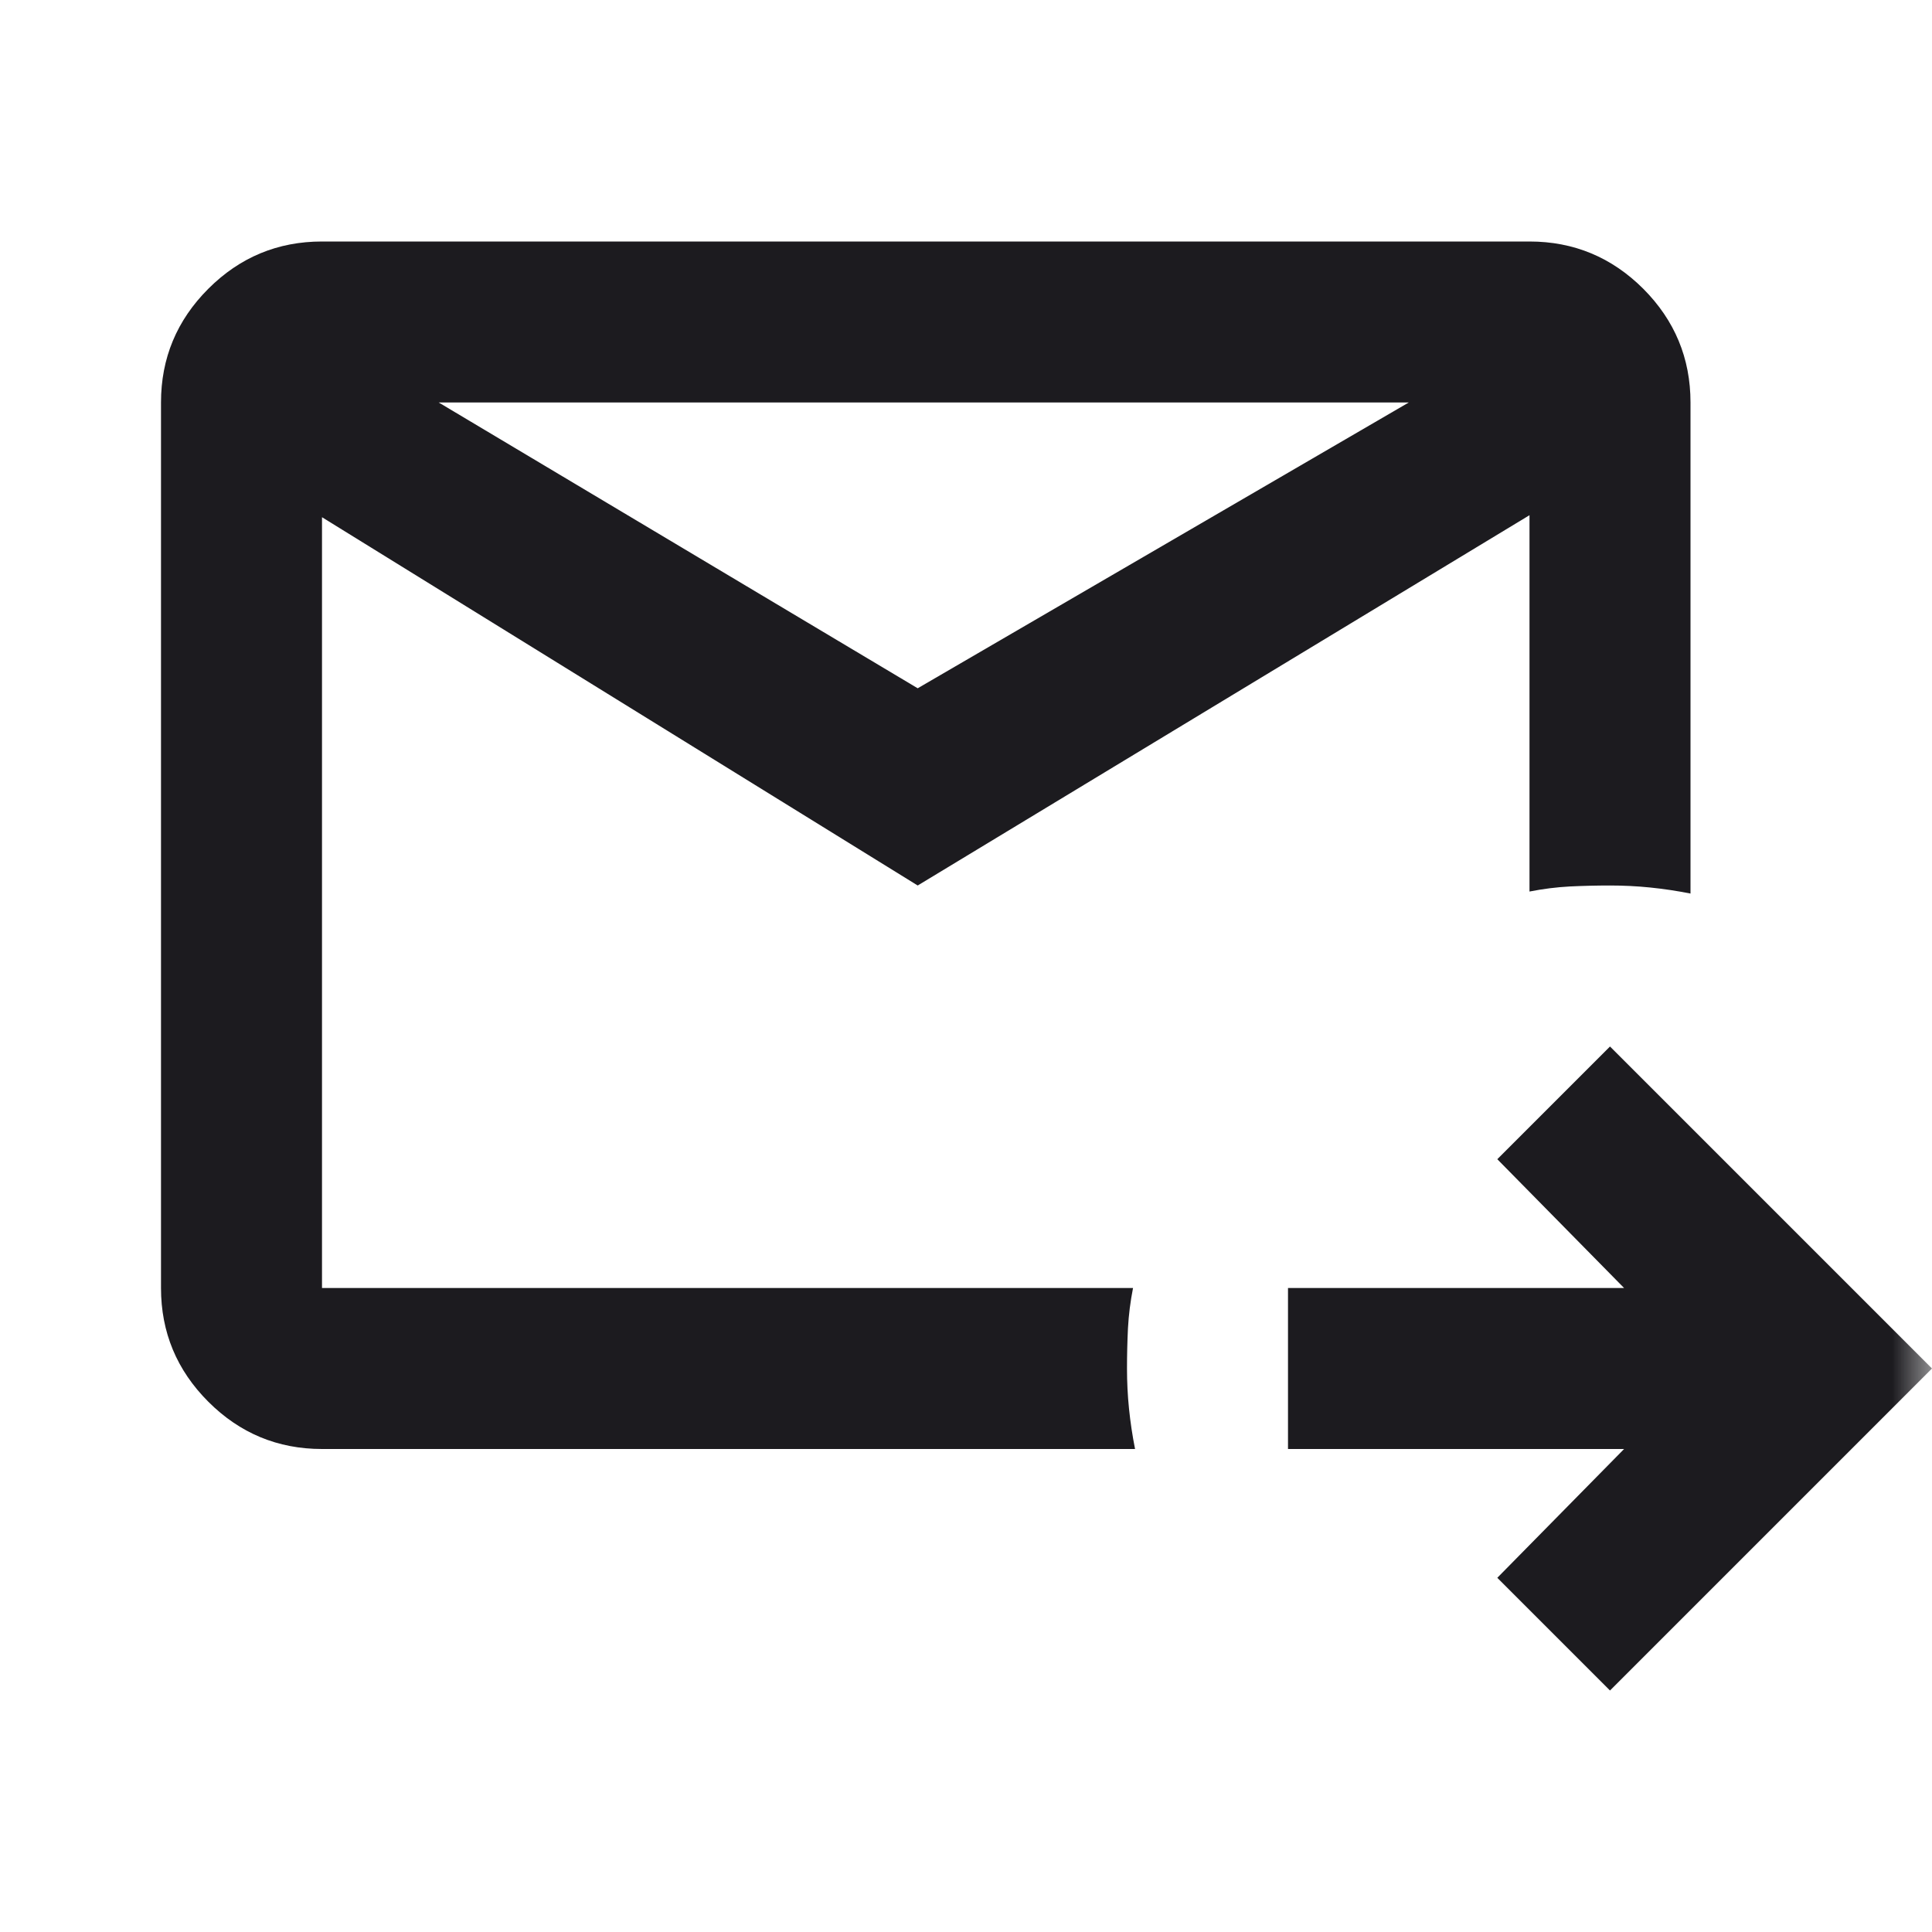 <svg width="24" height="24" viewBox="0 0 24 24" fill="none" xmlns="http://www.w3.org/2000/svg">
<mask id="mask0_20_79735" style="mask-type:alpha" maskUnits="userSpaceOnUse" x="0" y="0" width="24" height="24">
<rect width="24" height="24" fill="#D9D9D9"/>
</mask>
<g mask="url(#mask0_20_79735)">
<path d="M20 21L18.6 19.6L20.175 18H16V16H20.175L18.6 14.4L20 13L24 17L20 21ZM4 18C3.45 18 2.979 17.804 2.588 17.413C2.196 17.021 2 16.55 2 16V5C2 4.45 2.196 3.979 2.588 3.587C2.979 3.196 3.45 3 4 3H19C19.55 3 20.021 3.196 20.413 3.587C20.804 3.979 21 4.45 21 5V11.1C20.833 11.067 20.667 11.042 20.5 11.025C20.333 11.008 20.167 11 20 11C19.833 11 19.667 11.004 19.5 11.012C19.333 11.021 19.167 11.042 19 11.075V6.4L11.4 11L4 6.425V16H14.075C14.042 16.167 14.021 16.333 14.012 16.5C14.004 16.667 14 16.833 14 17C14 17.167 14.008 17.333 14.025 17.5C14.042 17.667 14.067 17.833 14.1 18H4ZM5.45 5L11.4 8.55L17.5 5H5.45Z" fill="#1C1B1F"/>
</g>
</svg>
